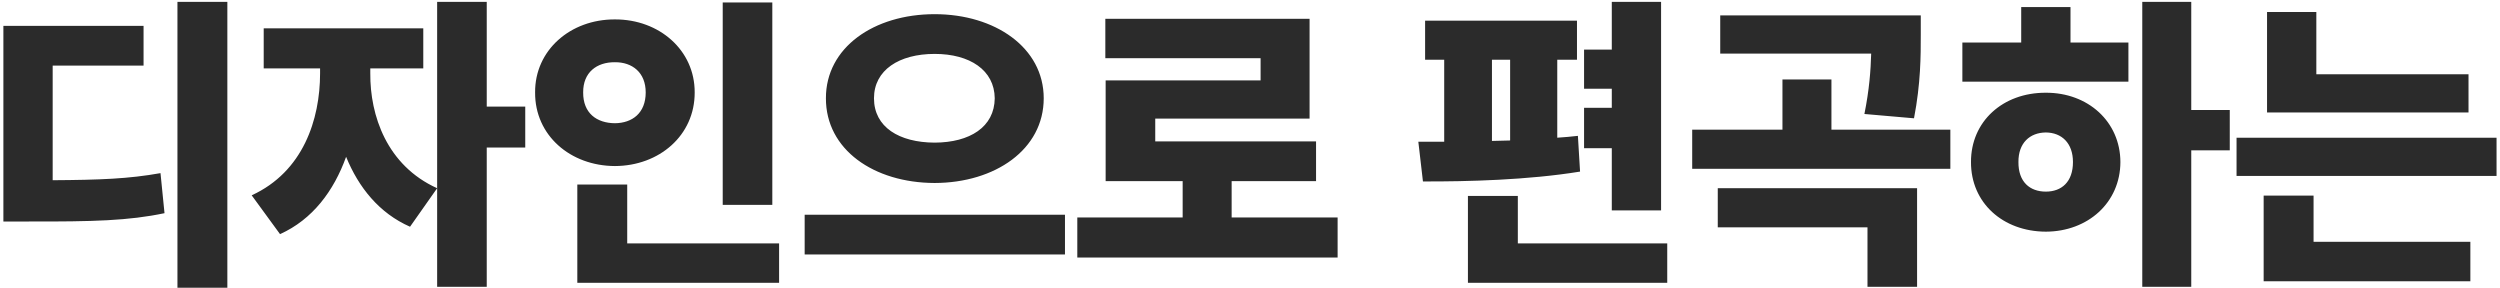 <svg width="634" height="73" viewBox="0 0 634 73" fill="none" xmlns="http://www.w3.org/2000/svg">
<path d="M57.656 0.469V72.969H45V0.469H57.656ZM0.859 56.172V6.562H36.406V16.641H13.359V45.703C25.391 45.625 32.617 45.352 40.703 43.906L41.719 54.062C32.617 55.977 23.594 56.211 7.344 56.172H0.859ZM93.906 18.594C93.828 29.297 98.086 41.953 110.859 47.734L103.984 57.5C96.172 54.062 90.938 47.539 87.773 39.766C84.648 48.438 79.258 55.664 71.016 59.375L63.828 49.531C76.875 43.555 81.172 30.312 81.172 18.594V17.344H66.875V7.188H107.344V17.344H93.906V18.594ZM110.859 72.734V0.469H123.438V27.031H133.203V37.422H123.438V72.734H110.859ZM195.859 0.625V51.953H183.281V0.625H195.859ZM135.703 23.438C135.625 12.734 144.648 4.883 155.938 4.922C167.188 4.883 176.211 12.734 176.172 23.438C176.211 34.336 167.188 42.07 155.938 42.109C144.648 42.07 135.625 34.336 135.703 23.438ZM146.406 71.719V46.797H159.062V61.719H197.578V71.719H146.406ZM147.891 23.438C147.852 28.711 151.328 31.211 155.938 31.25C160.312 31.211 163.75 28.711 163.75 23.438C163.75 18.359 160.312 15.742 155.938 15.781C151.328 15.742 147.852 18.359 147.891 23.438ZM237.031 3.594C252.344 3.594 264.688 12.07 264.688 24.922C264.688 37.93 252.344 46.367 237.031 46.406C221.602 46.367 209.414 37.93 209.453 24.922C209.414 12.07 221.602 3.594 237.031 3.594ZM204.062 64.531V54.453H270.078V64.531H204.062ZM221.641 24.922C221.641 32.227 228.008 36.133 237.031 36.172C245.938 36.133 252.188 32.227 252.266 24.922C252.188 17.773 245.938 13.672 237.031 13.672C228.008 13.672 221.641 17.773 221.641 24.922ZM339.219 55.156V65.312H273.203V55.156H299.922V45.938H280.391V20.391H319.688V14.766H280.312V4.766H332.109V30.078H292.969V35.859H333.75V45.938H312.344V55.156H339.219ZM421.25 0.469V53.359H408.75V37.578H401.719V27.344H408.75V22.5H401.719V12.578H408.75V0.469H421.25ZM359.688 35.938H366.25V15.156H361.406V5.234H399.922V15.156H394.922V34.922C396.719 34.805 398.438 34.648 400.156 34.453L400.703 43.516C387.5 45.664 372.109 46.055 360.859 46.016L359.688 35.938ZM372.266 71.719V49.688H384.922V61.719H422.812V71.719H372.266ZM378.359 35.742L382.969 35.625V15.156H378.359V35.742ZM494.609 32.891V42.812H429.141V32.891H452.031V20.156H464.453V32.891H494.609ZM435.625 57.656V47.734H486.172V72.734H473.594V57.656H435.625ZM436.25 13.594V3.906H487.109V8.828C487.109 14.102 487.109 21.094 485.391 30L472.812 28.906C474.062 22.734 474.414 17.812 474.531 13.594H436.25ZM555.703 0.469V27.891H565.469V38.125H555.703V72.734H543.281V0.469H555.703ZM497.656 20.703V10.781H512.578V1.797H525.078V10.781H539.766V20.703H497.656ZM499.844 41.094C499.805 30.82 507.891 23.477 518.828 23.516C529.492 23.477 537.695 30.82 537.734 41.094C537.695 51.406 529.492 58.711 518.828 58.75C507.891 58.711 499.805 51.406 499.844 41.094ZM511.875 41.094C511.836 46.133 514.766 48.594 518.828 48.594C522.812 48.594 525.703 46.133 525.703 41.094C525.703 36.25 522.812 33.633 518.828 33.594C514.766 33.633 511.836 36.25 511.875 41.094ZM626.016 18.828V28.516H574.922V3.047H587.422V18.828H626.016ZM567.188 44.609V34.922H633.125V44.609H567.188ZM574.062 71.328V49.609H586.719V61.328H626.484V71.328H574.062Z" fill="#2B2B2B"/>
</svg>
